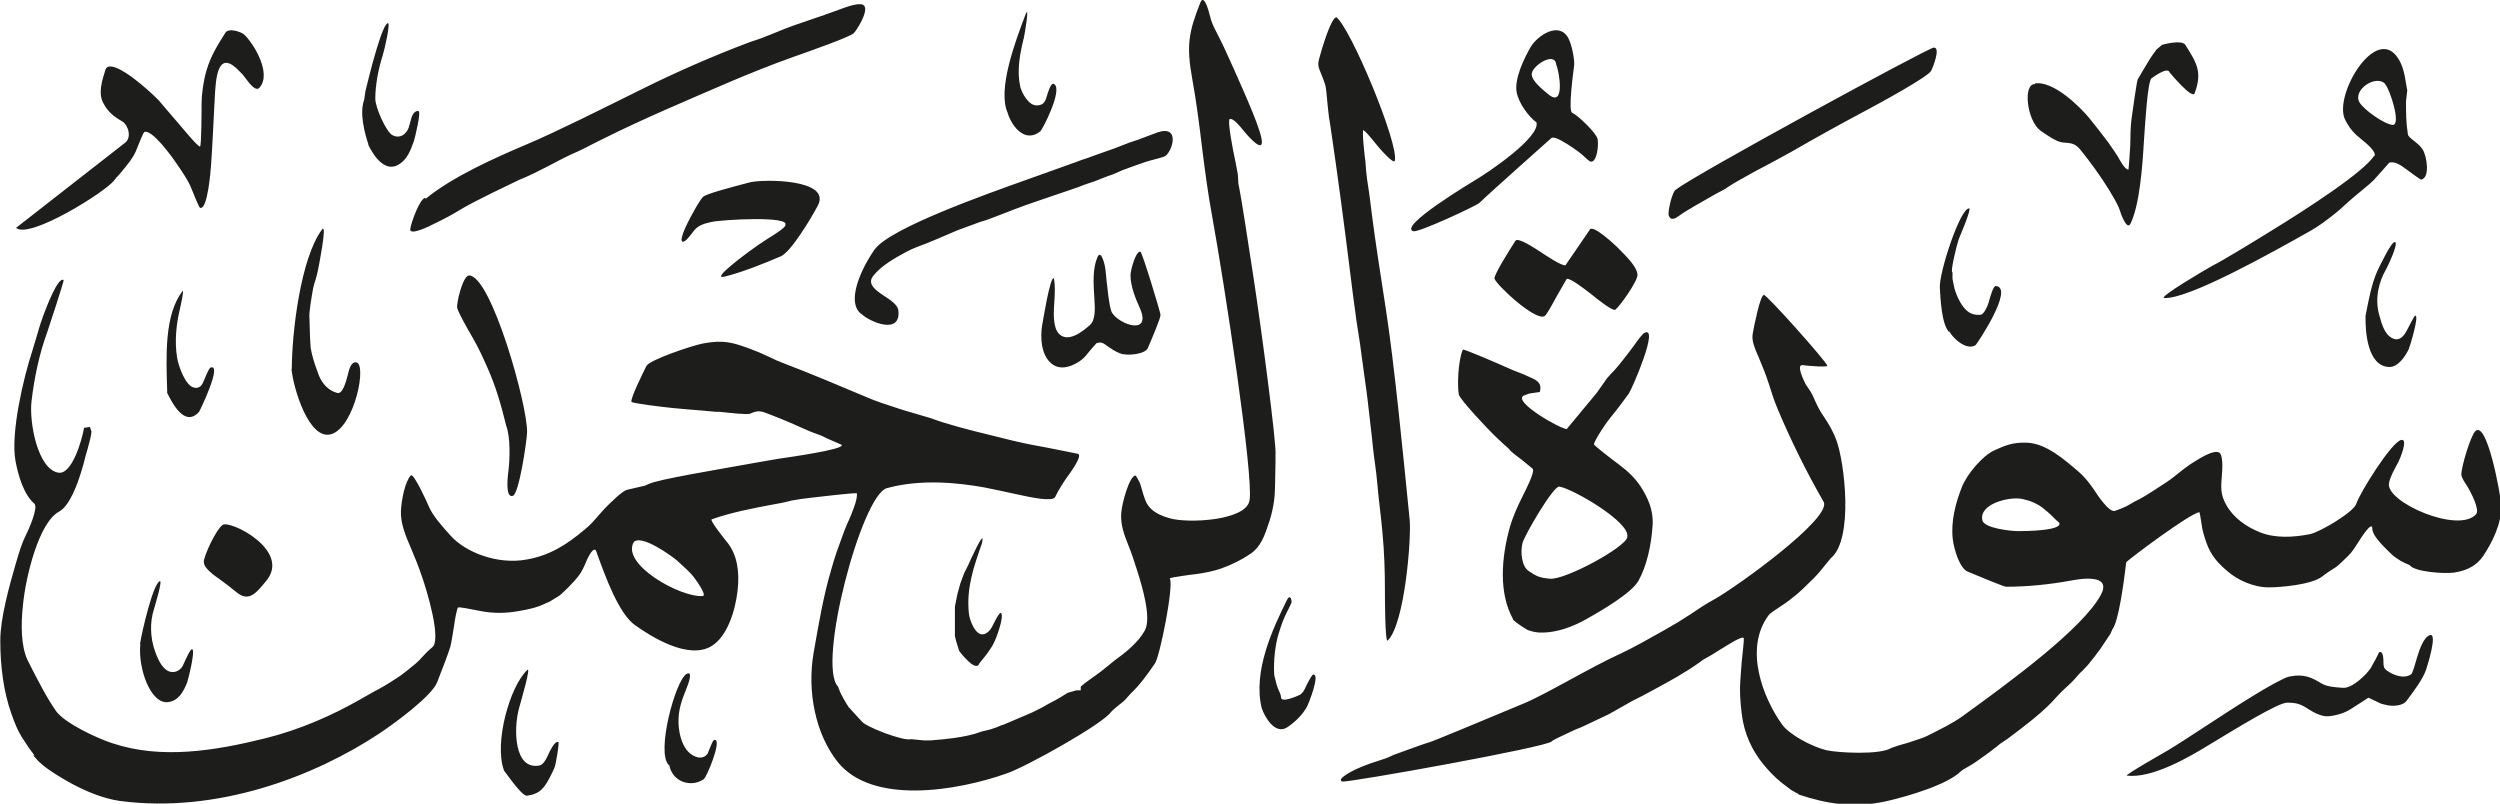 <svg viewBox="0 0 80.87 26" xmlns="http://www.w3.org/2000/svg"><path d="m50.34 2.09c-.04-.43-.74.01-.79.28-.04.23.39.56.56.7.52.4.33-.76.23-.98m26.82.63c-.29-.33-1.08.19-.83.6.14.23.78.69 1.06.72.3.03-.08-1.15-.23-1.31m-44.56.93c-.35-.75.25-2.34.57-3.18.15-.4-.03.67-.05.74-.13.52-.23 1.06-.12 1.57.05.22.28.64.55.62.18-.01.25-.09.3-.26.05-.16.14-.5.25-.43.29.18-.38 1.48-.45 1.53-.47.38-.9-.12-1.05-.58m-20.68 1.01c-.12-.36-.3-1.02-.14-1.45l.04-.28.08-.32.04-.16c.04-.18.11-.41.16-.6.09-.31.3-1.06.44-1.12.11-.05-.11.89-.16 1.04-.15.47-.24.99-.24 1.4 0 .3.36 1.08.55 1.18.2.11.38.02.48-.14.04-.06.06-.12.1-.28s.1-.37.26-.36c.11 0-.11.87-.14.97-.11.3-.2.55-.43.72-.47.36-.86-.21-1.05-.6m42.31 1.45c.55-.45 8.13-4.57 8.33-4.59.25-.02-.05.7-.08.75-.11.2-1.65 1.04-2.14 1.3-.81.43-1.62.88-2.4 1.33-.28.16-.79.43-1.19.64 0 0-.38.21-.57.32q-.14.08-.26.16l-.12.08c-.3.16-.3.16-.3.16-.39.22-.99.56-1.16.69-.11.08-.28.2-.35 0-.04-.12.12-.81.24-.84m11.6-3.43c.61-.1 1.49.78 1.78 1.14.2.25.4.5.6.77.09.13.27.39.3.44.11.2.23.42.35.44.01 0 .06-.76.06-.8 0-.25.01-.61.04-.84.03-.22.17-1.22.2-1.28 0-.01.26-.44.38-.64q.09-.14.23-.33l.18-.15s.63-.18.75 0c.37.59.56.88.3 1.57-.08.2-.81-.68-.81-.68-.06-.2-.56.18-.58.19-.13.09-.21 1.48-.25 2.06-.05.83-.14 2.04-.43 2.64-.12.25-.32-.33-.35-.43-.07-.21-.23-.46-.36-.68-.28-.45-.58-.86-.9-1.26-.18-.22-.29-.23-.57-.25-.21-.01-.54-.25-.73-.38-.45-.33-.58-1.53-.18-1.51m-16.13 1.24c-.25-.19-.57-.61-.64-.98-.08-.44.26-1.13.46-1.47.22-.36.91-.83 1.21-.28.12.22.21.71.19.89-.03.23-.2 1.48-.06 1.53.17.07.78.65.82.85.04.23-.03.75-.22.73-.04 0-.18-.13-.25-.2-.1-.09-.22-.17-.33-.25-.21-.14-.57-.38-.69-.32 0 0-2.08 1.85-2.33 2.1-.1.1-1.98.97-2.14.92-.52-.15 1.95-1.62 2.01-1.66.38-.22 2.12-1.39 1.97-1.87m-49.18 3.42 3.51-2.74c.24-.16.13-.57-.07-.7-.28-.16-.47-.31-.62-.6-.17-.32-.04-.72.07-1.07.11-.36.91.27.97.32.27.21.51.42.75.66 0 0 .43.51.65.76.11.13.64.77.69.74.05-.02.05-1.25.05-1.38 0-.3.06-.75.16-1.08.14-.48.37-.84.61-1.22.11-.17.5-.03.6.05.3.27.92 1.27.5 1.73-.12.13-.32-.14-.44-.3l-.1-.13-.2-.2c-.62-.57-.67.37-.7.9-.04.75-.08 1.64-.12 2.19-.01.16-.11 1.52-.36 1.42-.04-.02-.24-.53-.29-.65-.08-.21-.3-.54-.47-.78-.15-.23-.8-1.12-1.04-1.02-.04.02-.18.39-.23.51-.06.17-.15.34-.38.62l-.19.23c-.07.07-.12.13-.18.21-.3.38-2.7 1.88-3.16 1.54m13.24-.95c.86-.71 2.23-1.32 3.29-1.77.88-.37 2.42-1.14 3.61-1.73 1.14-.57 2.39-1.12 3.59-1.57l.18-.06c.09-.03.21-.07.28-.1l.4-.16c.35-.15.7-.27 1.09-.4.3-.1.61-.21.91-.32.24-.09.72-.27.83-.14.16.18-.24.8-.33.89-.11.12-1.36.56-2.01.79-.67.24-1.32.5-1.98.78-1.37.59-2.82 1.2-4.12 1.85-.1.05-.4.2-.4.2-.15.08-.27.14-.4.2-.35.15-.69.33-1.01.5-.27.14-.63.32-.89.42 0 0-.64.31-.91.44-.32.16-.78.39-.99.52-.27.17-.56.32-.85.46-.15.08-.82.41-.79.18.03-.22.31-.98.48-1.01m11.65.88c.18-.3-2.02-.18-2.39-.1-.24.05-.44.12-.56.28s-.28.37-.36.36c-.17-.02.22-.74.24-.78.13-.24.29-.54.41-.67.09-.1.94-.32 1.51-.47.42-.11 2.68-.12 2.2.76-.23.43-.86 1.48-1.19 1.63-.56.24-1.26.52-1.83.66-.47.11.81-.82.81-.82.19-.14.39-.28.58-.4.18-.11.55-.34.59-.44m51.4-2.23c.08-.15-.27-.43-.43-.56-.23-.18-.38-.35-.52-.63-.39-.77.99-3.1 1.71-1.99.15.23.21.49.26.82l.04.22-.04.36c0 .37 0 .69.06 1.06 0 .06.09.13.19.21.11.09.22.17.29.29.13.2.25.91-.05.97-.03 0-.38-.26-.46-.32-.19-.14-.38-.28-.57-.23 0 0-.39.44-.49.55-.08.09-.41.36-.63.54-.04.03-.24.21-.34.3-.09.09-.2.18-.3.26-.25.2-.5.39-.78.55-1.31.74-3.96 2.22-4.74 2.18-.22-.01 1.4-.96 1.55-1.04.34-.17 1.34-.78 2-1.19.96-.59 2.93-1.85 3.25-2.39m-28.47 3.99c.02-.18.44-.84.68-1.22.08-.13.64.25.77.33.27.18.72.48.85.46l.78-1.14c.08-.23.89.55.89.55.33.33.64.64.66.89.02.2-.58 1.04-.72 1.14-.08.05-.58-.34-.77-.5-.22-.17-.68-.53-.8-.5 0 0-.29.5-.31.54-.13.24-.33.61-.4.66-.28.2-1.6-1.03-1.63-1.22m-20.49 1.15c-.56-.47.21-1.77.45-2.09.51-.68 3.48-1.74 5.06-2.3l1.45-.52.16-.06.24-.08.16-.06.68-.24s0 0 .36-.14q.12-.05.28-.1t.28-.1c.16-.06.37-.14.48-.18.76-.25.46.67.22.78-.07.03-.23.07-.34.1q-.16.04-.28.08c-.24.08-.48.17-.73.26l-.32.14-.12.04-.16.06-.2.08q-.12.05-.28.1c-.13.04-.26.09-.38.14 0 0-.94.32-1.35.46-.45.15-.87.32-1.29.48l-.32.12-.2.06-.16.06c-.24.09-.48.17-.69.26-.25.11-.77.33-.85.36-.23.09-.47.17-.67.28-.39.21-.82.45-1.08.78-.22.27.1.48.32.63.23.15.46.3.49.48.1.83-.94.38-1.21.11m35.2.6c-.24-.24-.28-1.07-.3-1.43-.03-.49.66-2.59.95-2.57.06 0-.14.51-.16.56-.05.13-.18.43-.18.44-.06.17-.29 1.11-.2 1.06v.22l.04.2c.03.16.08.29.14.42.15.31.34.58.73.54.11-.01.23-.29.26-.4.05-.18.15-.54.23-.53.62.05-.62 1.89-.65 1.91-.29.2-.75-.23-.85-.44m13.46-.5c.11-.57.2-1.04.38-1.45.09-.18.47-1 .58-.94s-.26.82-.3.89c-.21.36-.38.92-.21 1.49.08.3.18.63.44.74.21.09.35-.08.44-.25.06-.12.25-.48.27-.49.16-.05-.17 1.01-.2 1.08-.11.23-.35.6-.65.58-.67-.04-.76-1.08-.75-1.66m-42.43-1.21c.05.24.03.51.02.7-.03.4-.06.89.15 1.1.3.3.77-.09.99-.28.2-.17.17-.56.15-.88-.03-.48-.06-.95.1-1.32.13-.3.26.34.26.4.05.5.12 1.24.21 1.39.23.39 1.3.76.9-.15-.14-.31-.3-.7-.3-1.06 0-.16.17-.79.32-.76.06.02.64 1.93.65 2.04.01.1-.27.75-.41 1.08-.09.2-.67.26-.9.17-.15-.06-.27-.14-.4-.23-.15-.11-.2-.15-.36-.1 0 0-.25.28-.26.3-.12.15-.17.21-.31.3-.27.17-.63.3-.92.03-.3-.28-.33-.81-.27-1.2.02-.1.26-1.61.38-1.53m-28.68 3.69c-.04-1.21-.09-2.5.49-3.27.07-.09-.06.49-.09.62-.1.43-.17.98-.08 1.53.05.3.27.88.52.96.15.05.26-.02.32-.16.08-.19.19-.46.24-.48.4-.14-.35 1.41-.37 1.43-.46.52-.87-.28-1.04-.63m4.04-.76c0-1.14.28-3.58.98-4.51.18-.24-.13 1.3-.13 1.3q-.04.2-.08.32c-.03.1-.06.19-.08.28-.05.28-.14.81-.12.95l.02.66.02.32.04.2c.06.24.14.47.22.68.11.28.32.51.6.58.18.05.29-.39.34-.58.04-.17.1-.42.26-.41.38 0-.03 2.07-.78 2.32-.73.24-1.24-1.48-1.3-2.1m6.94 1.81c-.16-.66-.34-1.27-.59-1.83-.15-.34-.3-.67-.48-.98s-.47-.82-.51-.98c-.03-.15.18-1.04.38-1.05.72-.01 1.91 4.23 1.88 5.08-.01.29-.26 1.99-.46 2.05-.26.08-.16-.68-.14-.84.04-.32.07-1.08-.08-1.44m50.23 3.14s-.15-.13-.22-.21c-.09-.09-.2-.18-.3-.26-.18-.14-.39-.23-.66-.29-.43-.09-1.43.17-1.29.7.06.24.89.34 1.15.34.14 0 1.52 0 1.32-.29m-13.96.47c.09-.48-1.78-1.56-2.2-1.62-.19-.03-1.13 1.58-1.19 1.83-.07.28-.03.75.2.9.22.15.33.22.69.25.5.04 2.43-1.01 2.5-1.34m-32.14.16c-.41.71 1.5 1.79 2.23 1.74.17-.01-.29-.62-.3-.63-.1-.13-.32-.33-.52-.51-.14-.13-1.2-.9-1.42-.59m-13.9.64c0-.21.4-1.06.61-1.21.24-.17 2.22.82 1.42 1.8-.35.43-.58.71-.99.36-.17-.14-.34-.27-.52-.4-.16-.11-.53-.37-.51-.55m42.34 1.83c-.45-.82-.39-1.94-.09-3 .1-.33.24-.64.38-.92.15-.3.4-.79.36-.92 0-.02-.3-.25-.38-.32q-.19-.14-.32-.25-.11-.13-.19-.19s-.19-.17-.28-.26c-.25-.23-1.2-1.24-1.23-1.4-.05-.27-.03-1.07.13-1.45.01-.04 1.21.48 1.45.59q.2.09.34.14c.15.06.28.11.42.18.18.08.36.17.28.46l-.34.05-.19.07c-.33.21 1.19 1.07 1.4 1.08 0 0 .72-.87.97-1.17q.08-.11.24-.34l.09-.13c.06-.07.17-.19.25-.27.06-.06.22-.26.32-.39.11-.14.21-.27.32-.42.08-.12.26-.36.32-.39.51-.27-.41 1.84-.5 1.96-.19.26-.38.52-.58.76-.13.15-.51.71-.55.88 0 .04.65.54.79.64.29.22.53.43.73.74.21.33.41.73.38 1.23-.04.67-.2 1.35-.46 1.81-.22.39-1.17.95-1.69 1.24-.34.19-.76.37-1.21.42-.21.02-.39.03-.65-.06-.03 0-.37-.21-.5-.34m-5.74-19.51c.46.3 2.05 4.12 1.91 4.66-.03.12-.45-.35-.48-.39-.06-.07-.17-.2-.24-.29-.11-.13-.19-.23-.29-.31-.07-.05.05.98.06 1.02l.02.28c.01.13.05.43.08.6l.04.28.04.32.04.32c.09.71.29 2 .44 2.97.27 1.75.53 4.41.77 6.81.06.6-.16 3.38-.71 3.91-.09.09-.09-1.45-.09-1.62 0-.63-.02-1.24-.08-1.87q-.03-.35-.08-.76c-.02-.13-.07-.64-.08-.76q-.02-.24-.04-.4c-.04-.32-.09-.64-.12-.96-.02-.24-.11-.94-.16-1.41q-.04-.34-.08-.6c-.04-.29-.08-.58-.12-.88q-.04-.32-.08-.56-.05-.32-.08-.52c-.07-.5-.17-1.27-.2-1.53-.2-1.61-.4-3.13-.65-4.82l-.04-.24-.04-.36q-.05-.59-.08-.68-.04-.14-.14-.38c-.08-.19-.11-.27-.06-.46.08-.31.39-1.35.56-1.35m-11.45 16.97c-.28.8-.52 1.48-.44 2.29.02.25.21.71.44.7.14 0 .26-.14.32-.26.07-.14.23-.47.28-.43.12.1-.17.86-.22.95-.06.13-.15.25-.24.38l-.24.3c-.11.32-.65-.4-.65-.4q-.05-.15-.1-.32l-.04-.16v-.96l.04-.2.04-.2c.03-.11.07-.26.1-.36l.12-.32.14-.28c.02-.06.55-1.22.44-.72m-27.24 3.29c.06-.39.42-1.95.64-2.03.1-.04-.17.83-.19.91-.13.4-.13.9.04 1.37.09.25.26.66.57.66.15 0 .29-.11.34-.24.07-.15.22-.5.28-.5.13 0-.13 1.01-.16 1.09-.12.29-.27.57-.6.62-.57.09-.99-1.08-.91-1.87m36.28 2.09c-.31-1.21.37-2.63.81-3.52.11-.22.16.02.15.07 0 .03-.1.22-.14.3-.11.21-.19.43-.26.66-.13.39-.19.93-.16 1.4l.08.32.06.16q.08.16.08.24c0 .2.61-.08.62-.09.07-.06.11-.1.15-.19.07-.15.22-.45.27-.46.24-.02-.16.96-.19 1.02-.15.28-.39.51-.64.68-.41.28-.75-.36-.83-.6m33.23-1.03c.49-.11.75.04 1.05.22.17.1.4.12.69.14.31.02.77-.44.9-.64l.07-.13.08-.14.12-.24c.14-.07.14.25.14.32 0 .12.01.2.11.27.19.14.55.29.79.12.04-.03.13-.34.19-.55.07-.24.21-.64.4-.71.29-.12-.09 1.05-.11 1.11-.1.3-.39.69-.64 1.02-.12.16-.46.17-.63.13-.16-.04-.19-.04-.3-.1-.07-.03-.28-.14-.3-.14 0 0-.3.2-.54.35-.21.14-.46.22-.75.25-.19.02-.46-.11-.63-.22-.27-.18-.4-.22-.71-.22-.29 0-1.65.84-2.48 1.34-.65.4-1.87 1.12-2.7 1.02-.09-.01 1.23-.76 1.33-.82.27-.16.84-.53 1.25-.8.84-.55 2.22-1.45 2.68-1.59m-52.42 2.87c-.43-.38.21-2.75.57-2.95.24-.13.02.42 0 .46-.15.38-.28.7-.26 1.16.02.38.14.79.41.98.16.11.38.18.53-.02l.11-.27c.04-.09.08-.21.15-.17.17.08-.29 1.21-.39 1.27-.43.28-1.01.07-1.11-.46m-5.35.16c-.32-.88.19-2.71.76-3.24.12-.11-.19.95-.27 1.24-.18.65-.17 2.02.67 1.85.12-.03.22-.22.28-.36.05-.11.2-.43.32-.4.05.01-.09.73-.1.76-.02.08-.1.25-.16.36-.18.35-.32.56-.75.62-.14.02-.49-.47-.75-.82m41.87.76s-.16-.09-.22-.12c0 0-.22-.17-.33-.25-.23-.19-.4-.37-.59-.6-.34-.42-.61-.96-.69-1.63-.05-.44-.07-.74-.04-1.12l.04-.54c.03-.25.08-.76.07-.77-.02-.12-.59.26-.63.28 0 0-.3.18-.37.23l-.14.08c-.14.08-.2.11-.27.17-.47.34-1 .63-1.52.91-.22.12-.52.28-.69.36l-.74.42-.89.42-.2.08-.34.16c-.13.06-.41.19-.42.22-.11.18-6.64 1.35-6.78 1.3-.23-.08.45-.4.45-.4.3-.14.59-.23.93-.34q.07-.02.28-.12s.31-.11.44-.16c.22-.08.58-.21.69-.24.23-.07 1.89-.77 3.07-1.26.37-.15.99-.49 1.45-.74.55-.3 1.27-.69 1.7-.88.39-.18.99-.52 1.45-.78.27-.15.53-.31.79-.48.25-.17.55-.37.78-.49.69-.38 3.84-2.64 3.54-3.16-.56-.97-1.08-2.03-1.49-3.01-.11-.26-.19-.51-.28-.8-.09-.28-.21-.58-.32-.84-.14-.32-.25-.57-.2-.8.04-.23.24-1.24.36-1.24.1 0 2.02 2.15 2.05 2.29.02.06-.7 0-.8-.02-.22-.02.05.52.1.62l.16.24q.04.06.12.24c.09.21.2.42.33.6.14.21.29.47.38.72.27.71.57 3.22-.18 3.83l-.36.44c-.08.1-.31.33-.46.47-.14.14-.3.28-.46.4-.12.1-.24.18-.38.27-.09.06-.29.19-.34.25-.83 1.1-.17 2.72.43 3.55.24.33.97.72 1.44.83.37.08 1.73.16 2.1-.08l.24-.08.28-.08q.17-.06.36-.12c.1-.03.17-.06.26-.1.38-.19.85-.42 1.15-.64 1.51-1.09 3.9-2.84 4.48-3.93.37-.7-.7-.51-.97-.46-.7.13-1.43.2-2.1.2-.06 0-.79-.3-1.24-.49-.26-.11-.44-.72-.48-1.04-.07-.57.09-1.19.3-1.71.16-.4.66-1 1.04-1.17.33-.15.59-.27 1.06-.25.62.02 1.24.57 1.67.94.2.17.36.38.51.6.07.11.49.76.68.66.12-.04.24-.09.35-.14l.14-.08.14-.08.16-.08c.19-.1.6-.37.89-.56.12-.08.22-.16.33-.25.13-.11.32-.25.41-.31.3-.19.71-.46.92-.39.15.05.12.54.11.67-.04.48-.06.69.14 1.04.23.41.64.7 1.09.88.5.2 1.09.16 1.61.06.33-.07 1.41-.71 1.5-.98.11-.35 1.15-2.02 1.46-2.07.23-.04-.05.63-.1.72-.13.24-.27.49-.3.68-.12.61 2.26 1.65 2.82 1 .12-.14-.16-.69-.3-.92-.07-.1-.18-.27-.18-.36 0-.26.3-1.25.45-1.4.38-.38.82 2.05.84 2.38.03.61-.32 1.26-.58 1.65-.2.3-.5.47-.93.54-.31.05-1.31-.02-1.45-.24l-.14-.06q-.14-.06-.28-.16c-.11-.07-.21-.17-.31-.27-.18-.18-.48-.48-.48-.69 0-.3-.44.42-.44.42-.11.17-.21.34-.35.47-.12.12-.31.3-.38.35-.15.09-.37.24-.44.3-.34.28-1.39.36-1.74.36-.51 0-1.02-.25-1.32-.51-.22-.18-.43-.39-.57-.65-.1-.18-.16-.37-.22-.58l-.04-.16s-.08-.53-.09-.53c-.27 0-2.37 1.58-2.37 1.62-.08.67-.25 1.93-.45 2.17l-.06.14-.16.24-.16.24c-.09.13-.27.36-.41.53l-.17.18c-.11.1-.15.15-.28.3-.03.04-.18.18-.27.26-.1.09-.21.2-.3.3-.39.46-1.05.95-1.58 1.35l-.24.16c-.14.12-.36.28-.45.35l-.13.09q-.18.13-.21.15-.15.1-.26.16c-.06.03-.19.11-.22.14-.43.43-1.71.81-2.42.97-1.05.23-1.93.08-2.83-.22m-57.06-1.26-.18-.24c-.04-.06-.15-.23-.23-.35-.14-.22-.25-.5-.34-.76-.25-.7-.36-1.52-.36-2.37 0-.72.29-1.76.49-2.45.1-.34.19-.66.32-.92.11-.22.43-.94.29-1.06-.33-.28-.52-.89-.61-1.39-.16-.89.26-2.68.54-3.53.06-.19.12-.39.18-.6.05-.19.12-.39.18-.56.09-.24.48-1.28.66-1.15.02.01-.49 1.57-.54 1.71-.24.65-.41 1.44-.5 2.21-.08.68.2 2.2.87 2.31.44.07.76-1.05.83-1.45l.19-.03.05.15c0 .09-.08.41-.12.54-.08.28-.08.28-.08.28-.04.16-.07.29-.12.44-.13.43-.38 1.14-.73 1.33-.65.35-1.08 2.09-1.17 3.05-.06.57-.07 1.3.16 1.77.32.63.61 1.2.92 1.64.28.38 1.29.86 1.81 1.03 1.58.53 3.31.25 4.96-.16 1.12-.28 2.16-.74 3.07-1.26.2-.11.41-.24.61-.34.22-.12.42-.25.62-.38.15-.1.37-.28.55-.43q.1-.08.24-.24c.07-.08.2-.21.29-.28.34-.23-.18-1.9-.32-2.3-.1-.3-.22-.6-.34-.88-.18-.42-.36-.83-.34-1.25.02-.36.13-.94.32-1.14.09-.1.55.92.59 1.02.13.3.44.64.69.92.49.55 1.52.95 2.46.78.76-.13 1.31-.49 1.87-.96.1-.08.2-.17.28-.26l.38-.43c.23-.23.59-.59.74-.61 0 0 .48-.11.56-.13l.16-.07.12-.04.32-.08c.45-.1 1.26-.25 1.9-.36.48-.09 1.82-.32 1.82-.32.33-.05 2.14-.3 2.05-.45 0 0-.37-.16-.48-.21l-.16-.08-.16-.06q-.17-.06-.26-.1c-.4-.18-.86-.38-1.23-.52-.32-.13-.41-.16-.67-.04-.08.04-.64-.02-.99-.06h-.13s-.44-.04-.44-.04c-.06 0-.83-.07-.93-.08-.3-.03-1.31-.15-1.35-.2-.06-.07.37-.94.48-1.16.1-.2 1.47-.66 1.83-.73.69-.13.98-.02 1.49.16.22.08.43.17.62.26.18.09.36.17.55.24.89.34 1.76.71 2.64 1.08.27.12.64.24.95.34.17.06.35.11.52.16.21.06.54.16.61.18.5.19 1.24.38 1.9.54.42.11 1.09.27 1.37.32.41.07 1.48.29 1.48.29.16.05-.23.58-.27.64-.17.23-.35.51-.47.76-.08.16-.82 0-1.14-.07-.36-.08-.93-.2-1.13-.24-.88-.16-2.08-.28-3.17.02-.82.22-2.27 5.72-1.58 6.42l.06.16c.06.13.15.3.28.5l.43.47c.13.17 1.33.64 1.59.57l.42.04h.22c.26-.02.56-.05.77-.08.27-.04.6-.1.85-.2l.16-.04.16-.04.18-.06.14-.06.12-.04s.68-.29.89-.38l.32-.16c.14-.08.28-.16.44-.24l.14-.08.26-.16.28-.08h.14s0-.12 0-.12l.13-.11c.12-.09.23-.17.36-.26.12-.08.33-.25.61-.48.35-.25.76-.58.97-.96.23-.41-.09-1.45-.24-1.93-.09-.29-.19-.59-.3-.86-.12-.3-.25-.64-.22-1.02.02-.3.26-1.19.46-1.21.02 0 .15.24.16.29.07.25.13.46.2.6.14.27.44.41.77.5.57.16 2.44.08 2.56-.58.14-.78-.81-7-1.21-9.2-.13-.7-.23-1.45-.32-2.17-.09-.75-.19-1.54-.32-2.25-.2-1.1-.12-1.53.26-2.49.13-.32.3.4.3.4.05.22.13.39.22.56.16.3.39.8.57 1.21.36.81.92 2.05.9 2.36-.02.33-.59-.38-.59-.38-.11-.14-.34-.42-.45-.38-.09.03.13 1.14.16 1.26l.04.2.06.32.02.32.04.2c.06.28.3 1.87.44 2.77.26 1.69.76 5.47.72 5.78v.23q-.01 1-.04 1.22c-.03.24-.09.51-.16.72-.15.45-.27.82-.62 1.05-.28.19-.58.34-.94.47-.22.08-.57.15-.81.18-.03 0-.87.11-.85.14.14.22-.32 2.52-.48 2.75-.23.33-.46.67-.8.99q-.17.2-.21.23c-.12.09-.38.31-.41.35-.28.4-2.76 1.78-3.38 1.99-1.62.57-4.34 1.02-5.46-.37-.72-.9-1-2.29-.78-3.54.17-.97.32-1.85.57-2.69.11-.4.23-.73.36-1.08.05-.14.09-.25.14-.36l.08-.18.06-.14c.1-.26.2-.5.19-.7 0-.04-1.47.14-1.57.15-.11.01-.38.05-.54.08l-.16.04q-.11.03-.4.08c-.7.13-1.42.27-2.03.49-.07.03.46.69.51.75.31.39.4.93.33 1.55-.08.7-.35 1.49-.83 1.79-.76.48-2-.32-2.49-.67-.52-.37-.95-1.54-1.25-2.38-.08-.23-.3.26-.3.26-.08.2-.17.4-.29.55-.08.11-.55.61-.66.65l-.26.16s-.29.13-.32.14c-.19.07-.42.12-.65.16-.43.08-.84.09-1.29 0-.27-.05-.63-.13-.7-.11-.04 0-.12.49-.13.58-.04.24-.08.52-.12.68-.04.15-.27.76-.43 1.16-.17.44-1.35 1.31-1.86 1.65-2.11 1.4-5.25 2.6-8.39 2.19-.57-.08-1.11-.32-1.53-.54-.24-.13-.47-.26-.79-.48q-.16-.11-.32-.26c-.06-.07-.16-.18-.18-.2" fill="#1d1d1b" fill-rule="evenodd"/></svg>